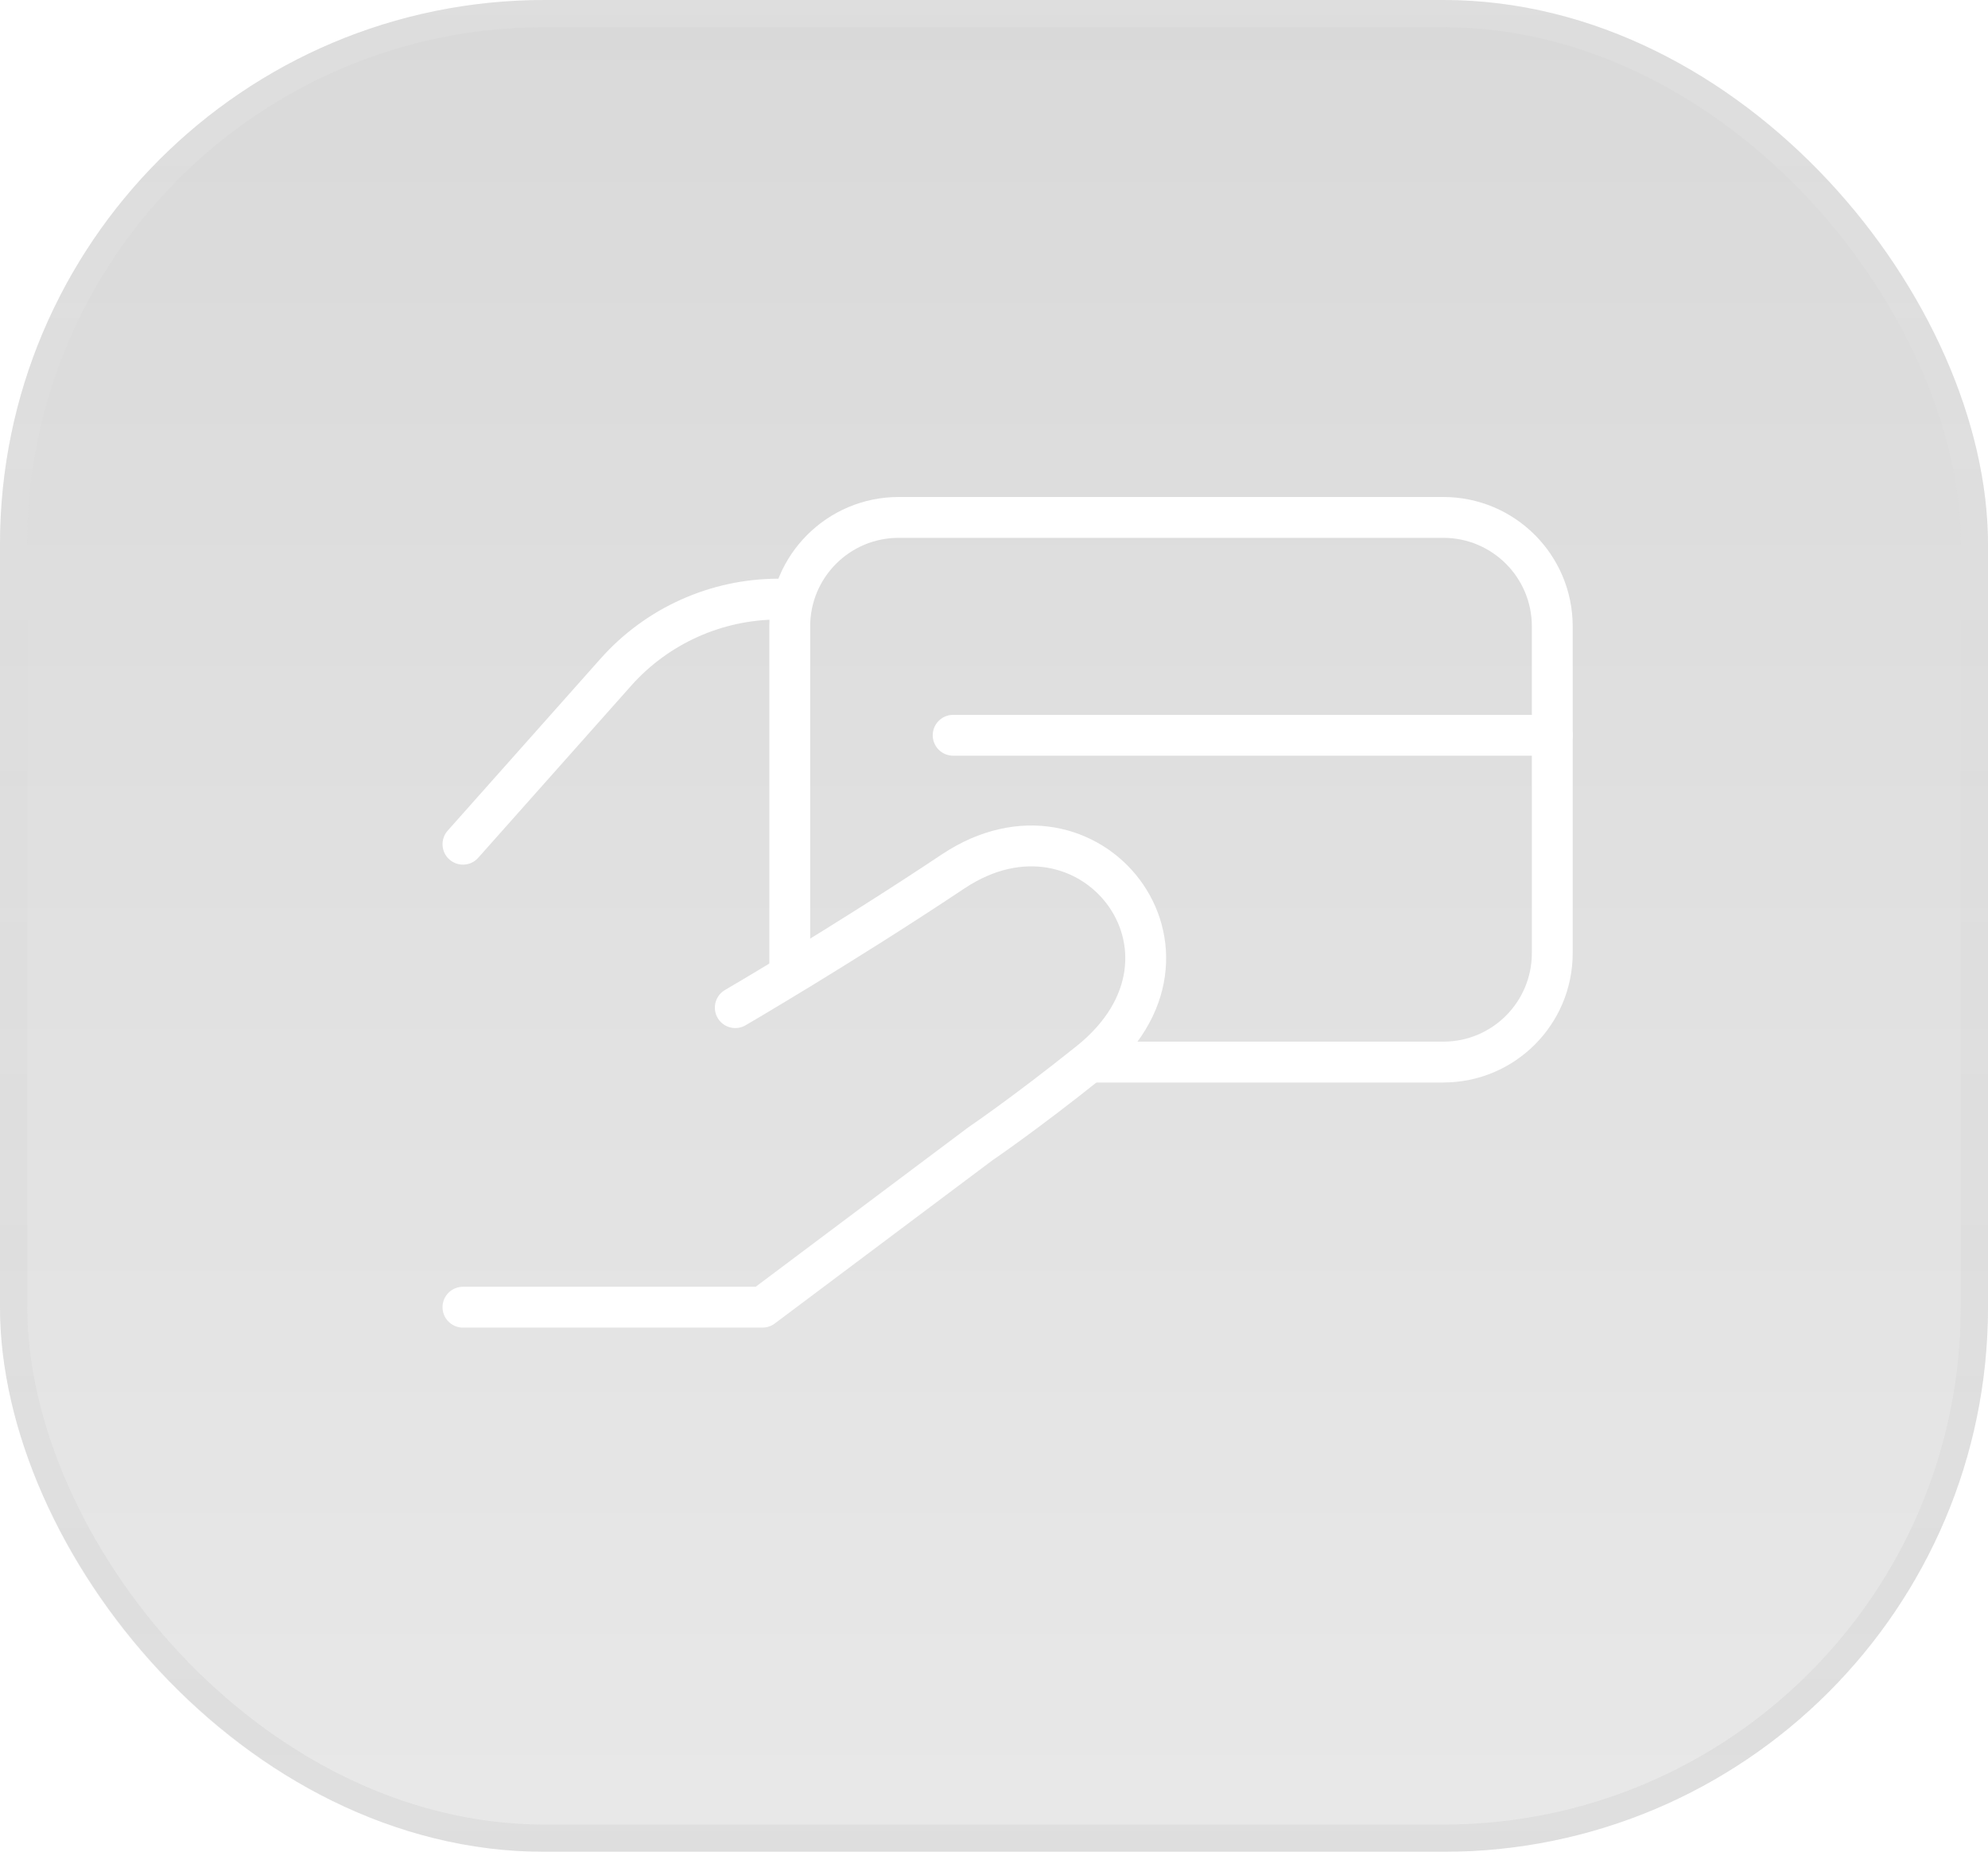 <svg width="73" height="68" viewBox="0 0 73 68" fill="none" xmlns="http://www.w3.org/2000/svg">
<g filter="url(#filter0_b_14_117)">
<rect width="73" height="68" rx="20" fill="url(#paint0_linear_14_117)" fill-opacity="0.15"/>
<rect x="0.5" y="0.5" width="72" height="67" rx="19.5" stroke="url(#paint1_linear_14_117)" stroke-opacity="0.12"/>
</g>
<path d="M35 27H57" stroke="white" stroke-width="1.5" stroke-linecap="round" stroke-linejoin="round"/>
<path d="M17 31L22.613 24.685C24.131 22.977 26.307 22 28.593 22H29" stroke="white" stroke-width="1.5" stroke-linecap="round" stroke-linejoin="round"/>
<path d="M17 48.001L28 48L36 42.001C36 42.001 37.618 40.906 40 39C45 35 40 28.667 35 31.999C30.928 34.713 27 37.001 27 37.001" stroke="white" stroke-width="1.5" stroke-linecap="round" stroke-linejoin="round"/>
<path d="M29 36V23C29 20.791 30.791 19 33 19H53C55.209 19 57 20.791 57 23V35C57 37.209 55.209 39 53 39H40" stroke="white" stroke-width="1.5"/>
<defs>
<filter id="filter0_b_14_117" x="-5" y="-5" width="83" height="78" filterUnits="userSpaceOnUse" color-interpolation-filters="sRGB">
<feFlood flood-opacity="0" result="BackgroundImageFix"/>
<feGaussianBlur in="BackgroundImageFix" stdDeviation="2.5"/>
<feComposite in2="SourceAlpha" operator="in" result="effect1_backgroundBlur_14_117"/>
<feBlend mode="normal" in="SourceGraphic" in2="effect1_backgroundBlur_14_117" result="shape"/>
</filter>
<linearGradient id="paint0_linear_14_117" x1="36.5" y1="0" x2="36.5" y2="68" gradientUnits="userSpaceOnUse">
<stop/>
<stop offset="1" stop-color="#666666"/>
</linearGradient>
<linearGradient id="paint1_linear_14_117" x1="36.5" y1="0" x2="36.5" y2="68" gradientUnits="userSpaceOnUse">
<stop stop-color="white"/>
<stop offset="1" stop-color="#999999"/>
</linearGradient>
</defs>
</svg>
